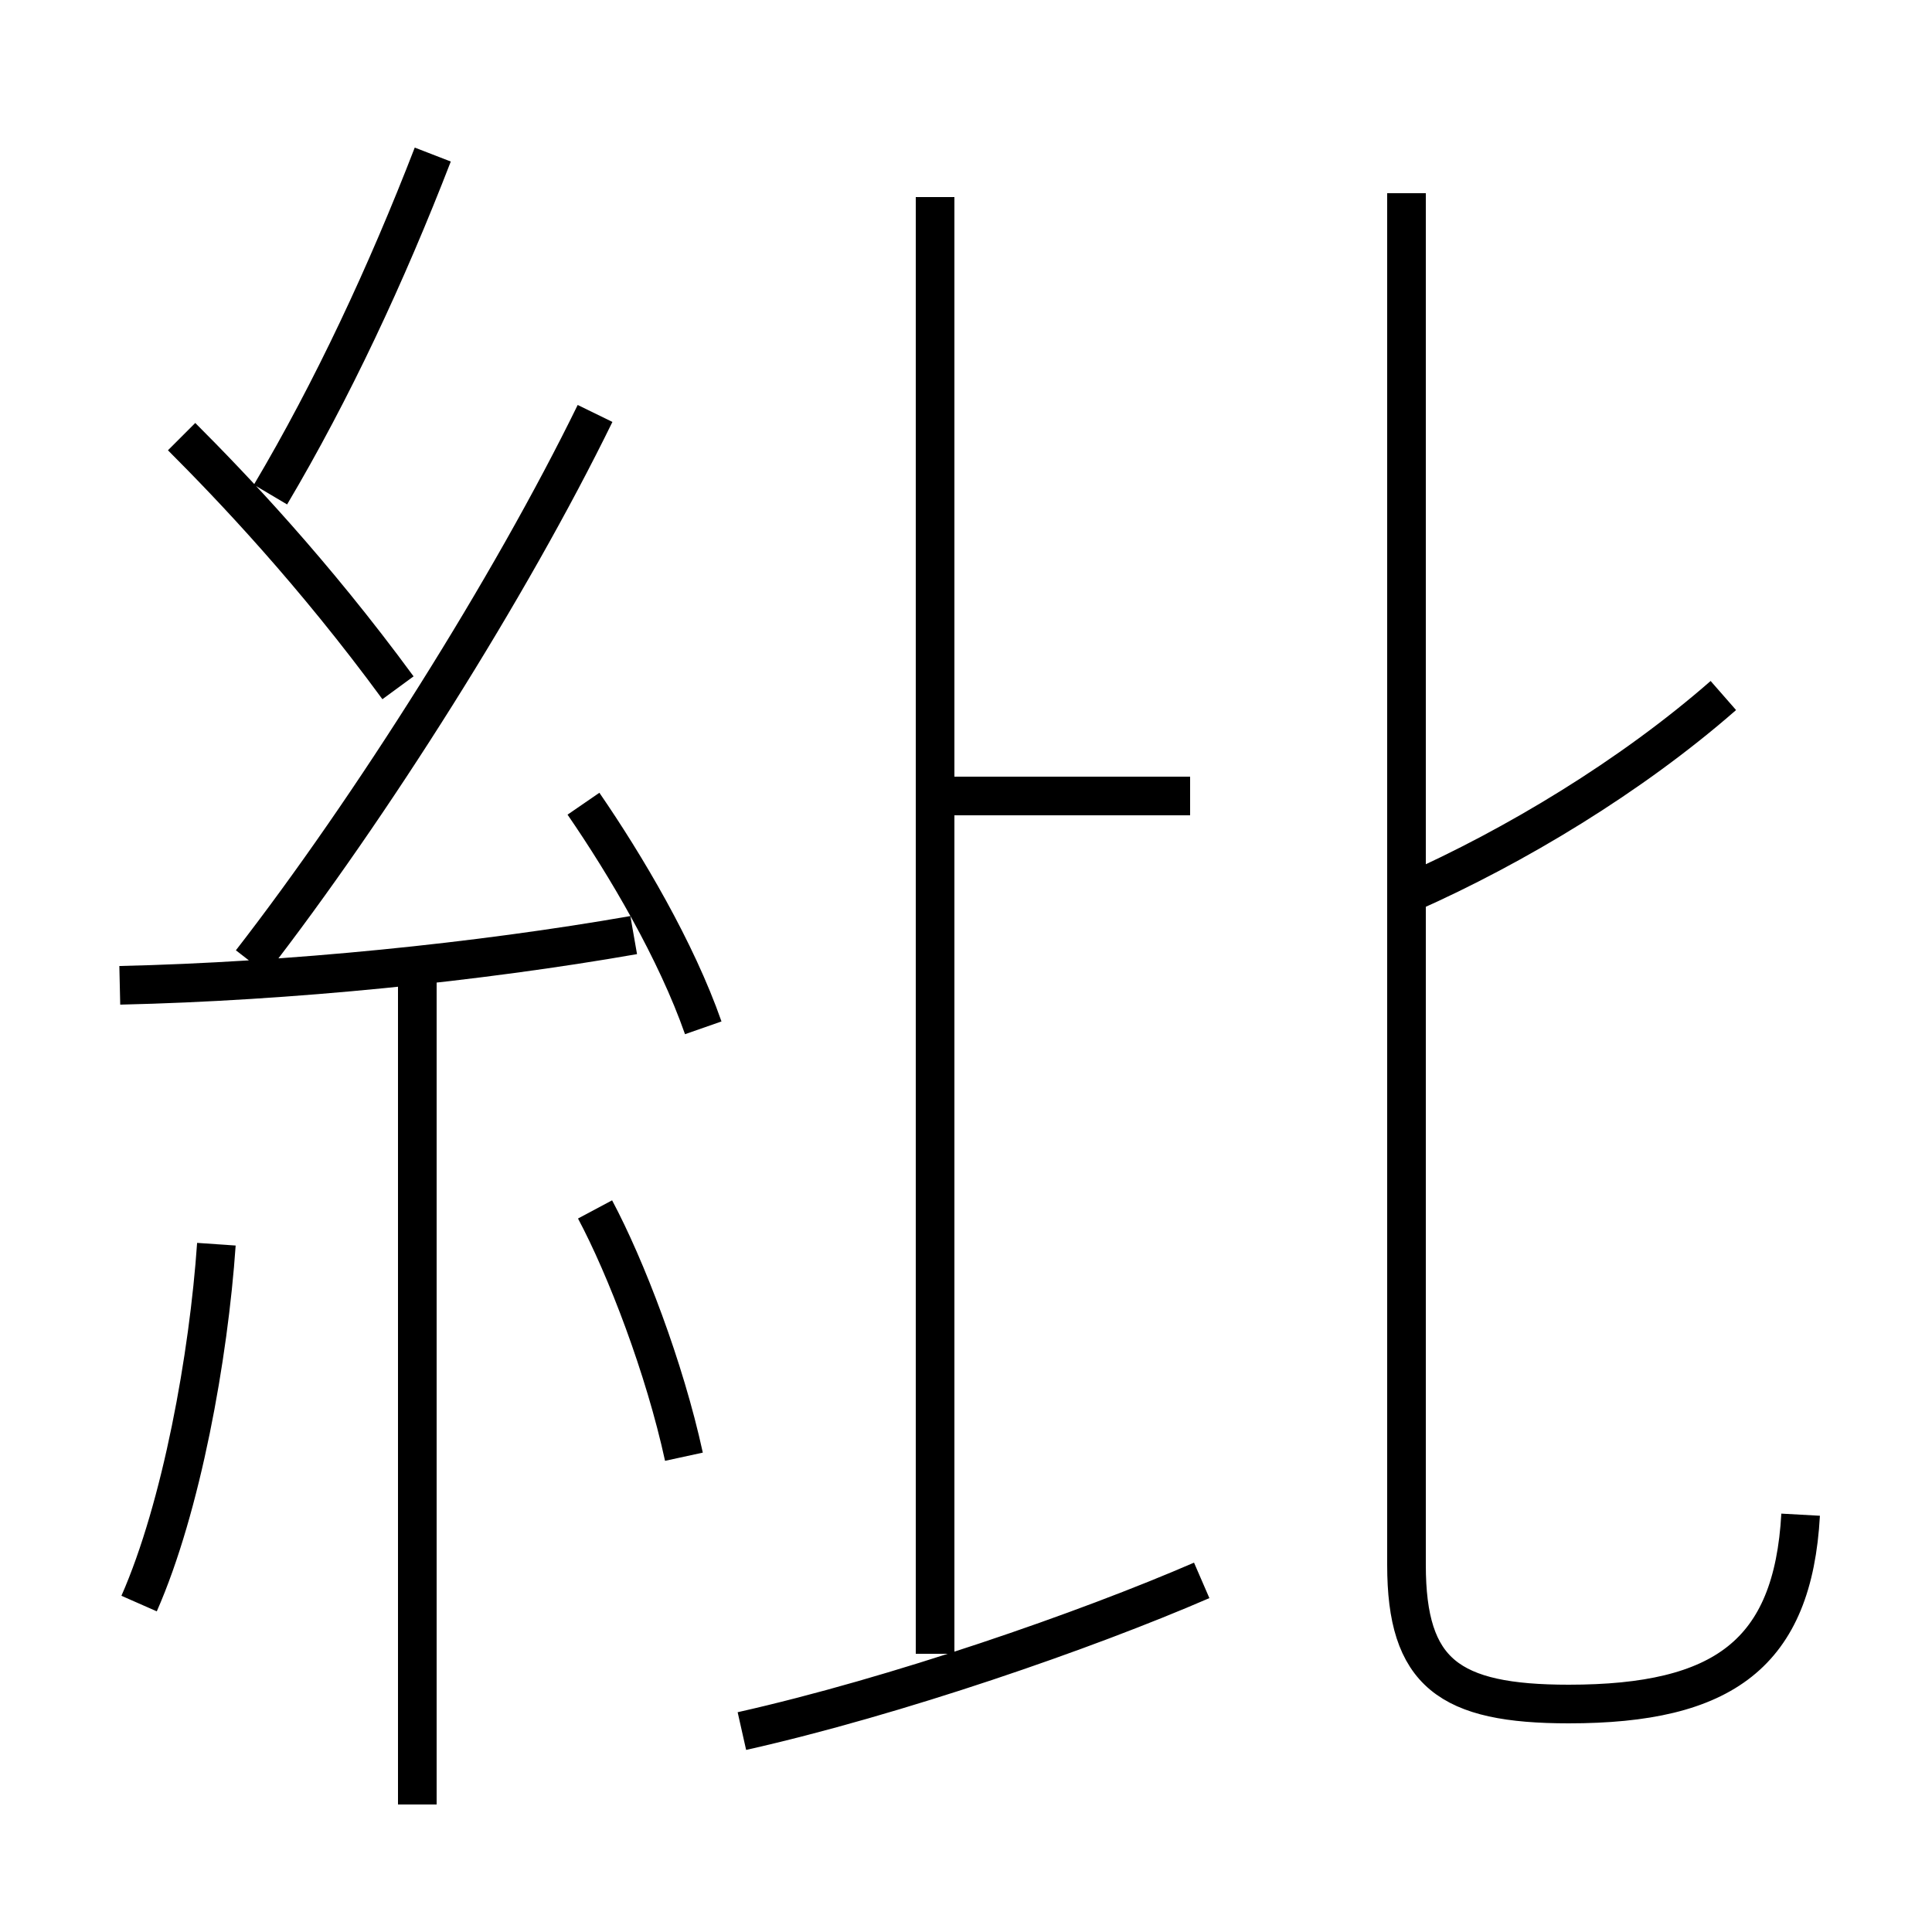 <?xml version='1.0' encoding='utf8'?>
<svg viewBox="0.0 -6.0 50.0 50.0" version="1.1" xmlns="http://www.w3.org/2000/svg">
<rect x="0.0" y="-6.0" width="50.0" height="50.0" fill="#808080" stroke="none"/>
<rect x="-1000" y="-1000" width="2000" height="2000" stroke="white" fill="white"/>
<g style="fill:white;stroke:#000000;  stroke-width:1">
<path d="M 46.6 -4.8 C 46.4 -1.2 44.6 0.1 40.6 0.1 C 37.5 0.1 36.4 -0.7 36.4 -3.5 L 36.4 -39.0 M 3.6 -2.5 C 4.7 -5.0 5.4 -8.9 5.6 -11.8 M 10.8 2.7 L 10.8 -18.7 M 17.7 -6.3 C 17.2 -8.6 16.2 -11.2 15.4 -12.7 M 19.2 0.8 C 23.2 -0.1 28.1 -1.8 31.1 -3.1 M 3.1 -18.5 C 7.5 -18.6 12.4 -19.1 16.4 -19.8 M 18.2 -17.4 C 17.5 -19.4 16.2 -21.6 15.1 -23.2 M 10.3 -26.2 C 8.1 -29.2 6.0 -31.4 4.7 -32.7 M 6.5 -19.1 C 9.6 -23.1 13.2 -28.8 15.4 -33.3 M 24.2 -1.2 L 24.2 -38.9 M 7.0 -31.2 C 8.6 -33.9 10.0 -36.9 11.2 -40.0 M 30.8 -23.4 L 24.6 -23.4 M 36.5 -20.9 C 39.2 -22.1 42.2 -23.9 44.6 -26.0" transform="translate(0.0 38.0)" />
</g>
</svg>